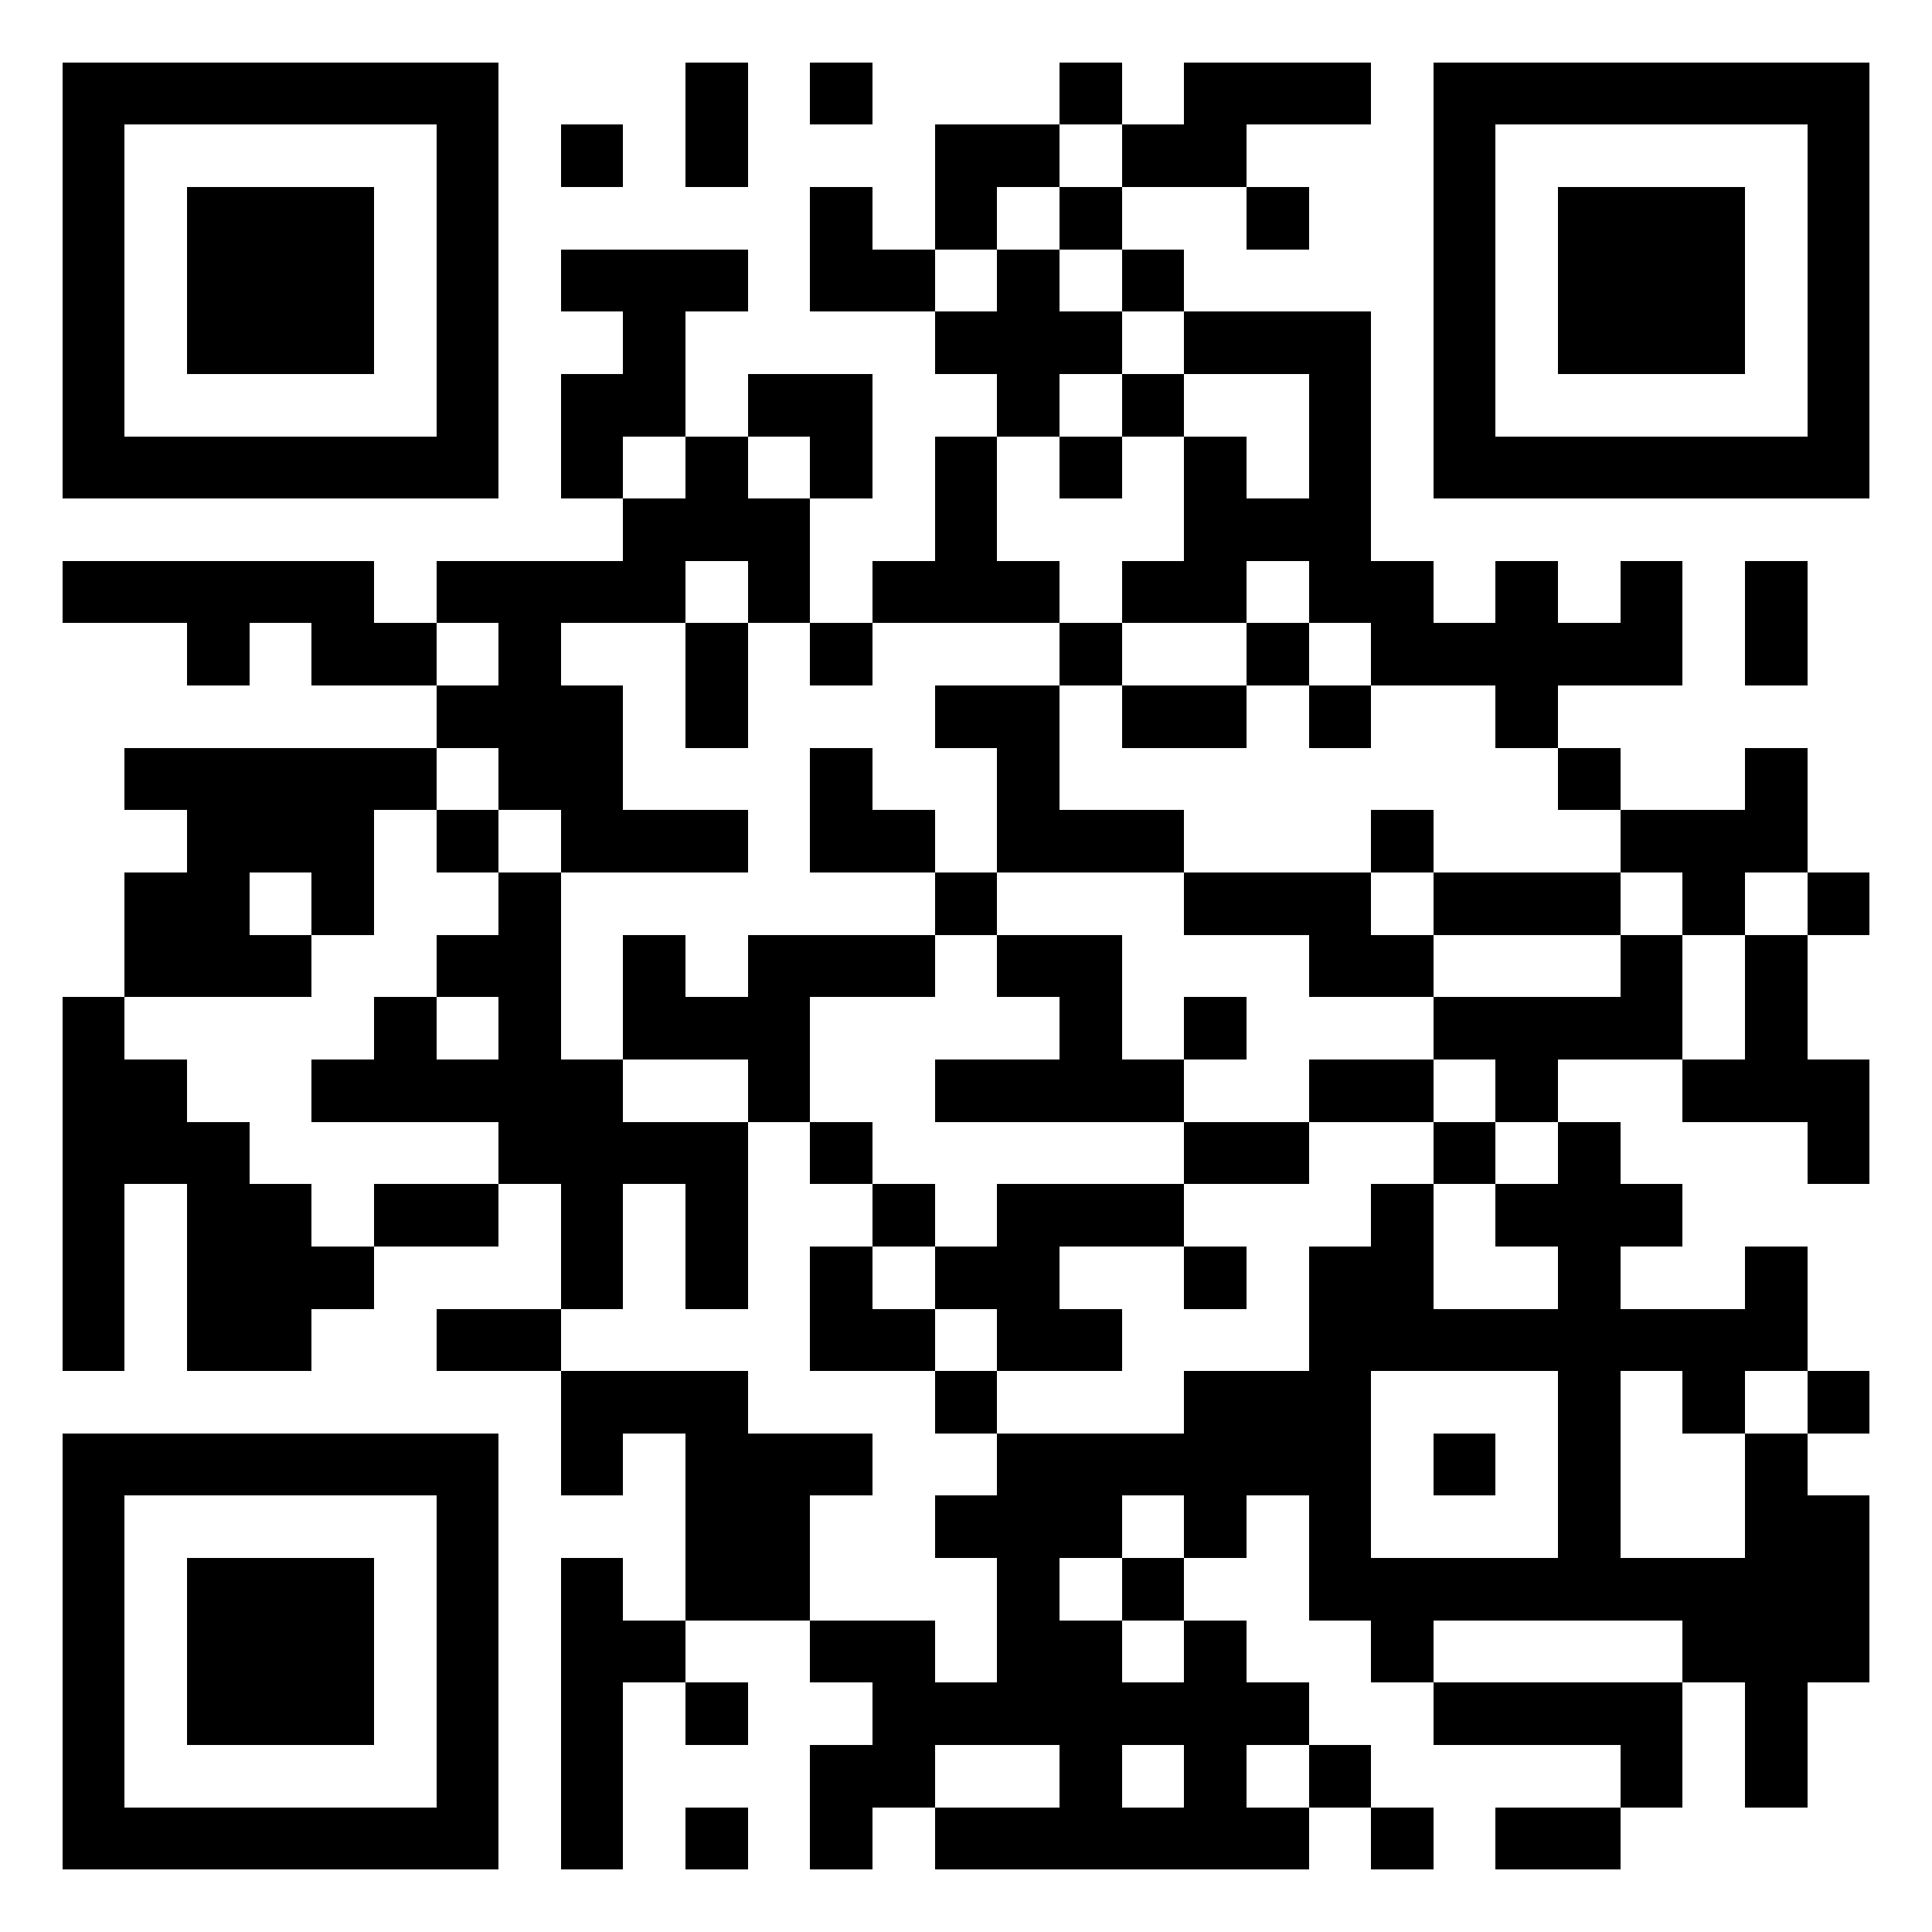 <?xml version="1.0" encoding="utf-8" standalone="yes"?> <svg width="1000" height="1000" viewBox="-1 -1 31 31" xmlns="http://www.w3.org/2000/svg" shape-rendering="crispEdges" id="qr code"><rect id="qr background" fill-opacity="1" fill="rgb(255, 255, 255)" x="-1" y="-1" width="31" height="31"></rect><path fill-opacity="1" fill="rgb(0, 0, 0)" id="qr dark pixels" fill-rule="evenodd" d="M 10 0 L 11 0 L 11 2 L 10 2 z M 12 0 L 13 0 L 13 1 L 12 1 z M 16 0 L 17 0 L 17 1 L 16 1 z M 18 0 L 21 0 L 21 1 L 19 1 L 19 2 L 17 2 L 17 1 L 18 1 z M 8 1 L 9 1 L 9 2 L 8 2 z M 14 1 L 16 1 L 16 2 L 15 2 L 15 3 L 14 3 z M 12 2 L 13 2 L 13 3 L 14 3 L 14 4 L 12 4 z M 16 2 L 17 2 L 17 3 L 16 3 z M 19 2 L 20 2 L 20 3 L 19 3 z M 8 3 L 11 3 L 11 4 L 10 4 L 10 6 L 9 6 L 9 7 L 8 7 L 8 5 L 9 5 L 9 4 L 8 4 z M 15 3 L 16 3 L 16 4 L 17 4 L 17 5 L 16 5 L 16 6 L 15 6 L 15 5 L 14 5 L 14 4 L 15 4 z M 17 3 L 18 3 L 18 4 L 17 4 z M 18 4 L 21 4 L 21 8 L 22 8 L 22 9 L 23 9 L 23 8 L 24 8 L 24 9 L 25 9 L 25 8 L 26 8 L 26 10 L 24 10 L 24 11 L 23 11 L 23 10 L 21 10 L 21 9 L 20 9 L 20 8 L 19 8 L 19 9 L 17 9 L 17 8 L 18 8 L 18 6 L 19 6 L 19 7 L 20 7 L 20 5 L 18 5 z M 11 5 L 13 5 L 13 7 L 12 7 L 12 6 L 11 6 z M 17 5 L 18 5 L 18 6 L 17 6 z M 10 6 L 11 6 L 11 7 L 12 7 L 12 9 L 11 9 L 11 8 L 10 8 L 10 9 L 8 9 L 8 10 L 9 10 L 9 12 L 11 12 L 11 13 L 8 13 L 8 12 L 7 12 L 7 11 L 6 11 L 6 10 L 7 10 L 7 9 L 6 9 L 6 8 L 9 8 L 9 7 L 10 7 z M 14 6 L 15 6 L 15 8 L 16 8 L 16 9 L 13 9 L 13 8 L 14 8 z M 16 6 L 17 6 L 17 7 L 16 7 z M 0 8 L 5 8 L 5 9 L 6 9 L 6 10 L 4 10 L 4 9 L 3 9 L 3 10 L 2 10 L 2 9 L 0 9 z M 27 8 L 28 8 L 28 10 L 27 10 z M 10 9 L 11 9 L 11 11 L 10 11 z M 12 9 L 13 9 L 13 10 L 12 10 z M 16 9 L 17 9 L 17 10 L 16 10 z M 19 9 L 20 9 L 20 10 L 19 10 z M 14 10 L 16 10 L 16 12 L 18 12 L 18 13 L 15 13 L 15 11 L 14 11 z M 17 10 L 19 10 L 19 11 L 17 11 z M 20 10 L 21 10 L 21 11 L 20 11 z M 1 11 L 6 11 L 6 12 L 5 12 L 5 14 L 4 14 L 4 13 L 3 13 L 3 14 L 4 14 L 4 15 L 1 15 L 1 13 L 2 13 L 2 12 L 1 12 z M 12 11 L 13 11 L 13 12 L 14 12 L 14 13 L 12 13 z M 24 11 L 25 11 L 25 12 L 24 12 z M 27 11 L 28 11 L 28 13 L 27 13 L 27 14 L 26 14 L 26 13 L 25 13 L 25 12 L 27 12 z M 6 12 L 7 12 L 7 13 L 6 13 z M 21 12 L 22 12 L 22 13 L 21 13 z M 7 13 L 8 13 L 8 16 L 9 16 L 9 17 L 11 17 L 11 20 L 10 20 L 10 18 L 9 18 L 9 20 L 8 20 L 8 18 L 7 18 L 7 17 L 4 17 L 4 16 L 5 16 L 5 15 L 6 15 L 6 16 L 7 16 L 7 15 L 6 15 L 6 14 L 7 14 z M 14 13 L 15 13 L 15 14 L 14 14 z M 18 13 L 21 13 L 21 14 L 22 14 L 22 15 L 20 15 L 20 14 L 18 14 z M 22 13 L 25 13 L 25 14 L 22 14 z M 28 13 L 29 13 L 29 14 L 28 14 z M 9 14 L 10 14 L 10 15 L 11 15 L 11 14 L 14 14 L 14 15 L 12 15 L 12 17 L 11 17 L 11 16 L 9 16 z M 15 14 L 17 14 L 17 16 L 18 16 L 18 17 L 14 17 L 14 16 L 16 16 L 16 15 L 15 15 z M 25 14 L 26 14 L 26 16 L 24 16 L 24 17 L 23 17 L 23 16 L 22 16 L 22 15 L 25 15 z M 27 14 L 28 14 L 28 16 L 29 16 L 29 18 L 28 18 L 28 17 L 26 17 L 26 16 L 27 16 z M 0 15 L 1 15 L 1 16 L 2 16 L 2 17 L 3 17 L 3 18 L 4 18 L 4 19 L 5 19 L 5 20 L 4 20 L 4 21 L 2 21 L 2 18 L 1 18 L 1 21 L 0 21 z M 18 15 L 19 15 L 19 16 L 18 16 z M 20 16 L 22 16 L 22 17 L 20 17 z M 12 17 L 13 17 L 13 18 L 12 18 z M 18 17 L 20 17 L 20 18 L 18 18 z M 22 17 L 23 17 L 23 18 L 22 18 z M 24 17 L 25 17 L 25 18 L 26 18 L 26 19 L 25 19 L 25 20 L 24 20 L 24 19 L 23 19 L 23 18 L 24 18 z M 5 18 L 7 18 L 7 19 L 5 19 z M 13 18 L 14 18 L 14 19 L 13 19 z M 15 18 L 18 18 L 18 19 L 16 19 L 16 20 L 17 20 L 17 21 L 15 21 L 15 20 L 14 20 L 14 19 L 15 19 z M 21 18 L 22 18 L 22 20 L 20 20 L 20 19 L 21 19 z M 12 19 L 13 19 L 13 20 L 14 20 L 14 21 L 12 21 z M 18 19 L 19 19 L 19 20 L 18 20 z M 27 19 L 28 19 L 28 21 L 27 21 L 27 22 L 26 22 L 26 21 L 25 21 L 25 20 L 27 20 z M 6 20 L 8 20 L 8 21 L 6 21 z M 8 21 L 11 21 L 11 22 L 13 22 L 13 23 L 12 23 L 12 25 L 10 25 L 10 22 L 9 22 L 9 23 L 8 23 z M 14 21 L 15 21 L 15 22 L 14 22 z M 18 21 L 20 21 L 20 23 L 19 23 L 19 24 L 18 24 L 18 23 L 17 23 L 17 24 L 16 24 L 16 25 L 17 25 L 17 26 L 18 26 L 18 25 L 19 25 L 19 26 L 20 26 L 20 27 L 19 27 L 19 28 L 20 28 L 20 29 L 14 29 L 14 28 L 16 28 L 16 27 L 14 27 L 14 28 L 13 28 L 13 29 L 12 29 L 12 27 L 13 27 L 13 26 L 12 26 L 12 25 L 14 25 L 14 26 L 15 26 L 15 24 L 14 24 L 14 23 L 15 23 L 15 22 L 18 22 zM 17 27 L 18 27 L 18 28 L 17 28 z M 28 21 L 29 21 L 29 22 L 28 22 z M 27 22 L 28 22 L 28 23 L 29 23 L 29 26 L 28 26 L 28 28 L 27 28 L 27 26 L 26 26 L 26 25 L 25 25 L 25 24 L 27 24 z M 8 24 L 9 24 L 9 25 L 10 25 L 10 26 L 9 26 L 9 29 L 8 29 z M 17 24 L 18 24 L 18 25 L 17 25 z M 21 25 L 22 25 L 22 26 L 21 26 z M 10 26 L 11 26 L 11 27 L 10 27 z M 22 26 L 26 26 L 26 28 L 25 28 L 25 27 L 22 27 z M 20 27 L 21 27 L 21 28 L 20 28 z M 10 28 L 11 28 L 11 29 L 10 29 z M 21 28 L 22 28 L 22 29 L 21 29 z M 23 28 L 25 28 L 25 29 L 23 29 z"></path><path id="qr squares" d="M0,0h7h0v0v7v0h0h-7h0v0v-7v0h0zM1,1h5h0v0v5v0h0h-5h0v0v-5v0h0zM2,2h3h0v0v3v0h0h-3h0v0v-3v0h0z M22,0h7h0v0v7v0h0h-7h0v0v-7v0h0zM23,1h5h0v0v5v0h0h-5h0v0v-5v0h0zM24,2h3h0v0v3v0h0h-3h0v0v-3v0h0z M0,22h7h0v0v7v0h0h-7h0v0v-7v0h0zM1,23h5h0v0v5v0h0h-5h0v0v-5v0h0zM2,24h3h0v0v3v0h0h-3h0v0v-3v0h0zM20,20h5h0v0v5v0h0h-5h0v0v-5v0h0zM21,21h3h0v0v3v0h0h-3h0v0v-3v0h0zM22,22h1h0v0v1v0h0h-1h0v0v-1v0h0z" fill-rule="evenodd" fill-opacity="1" fill="rgb(0, 0, 0)"></path></svg>